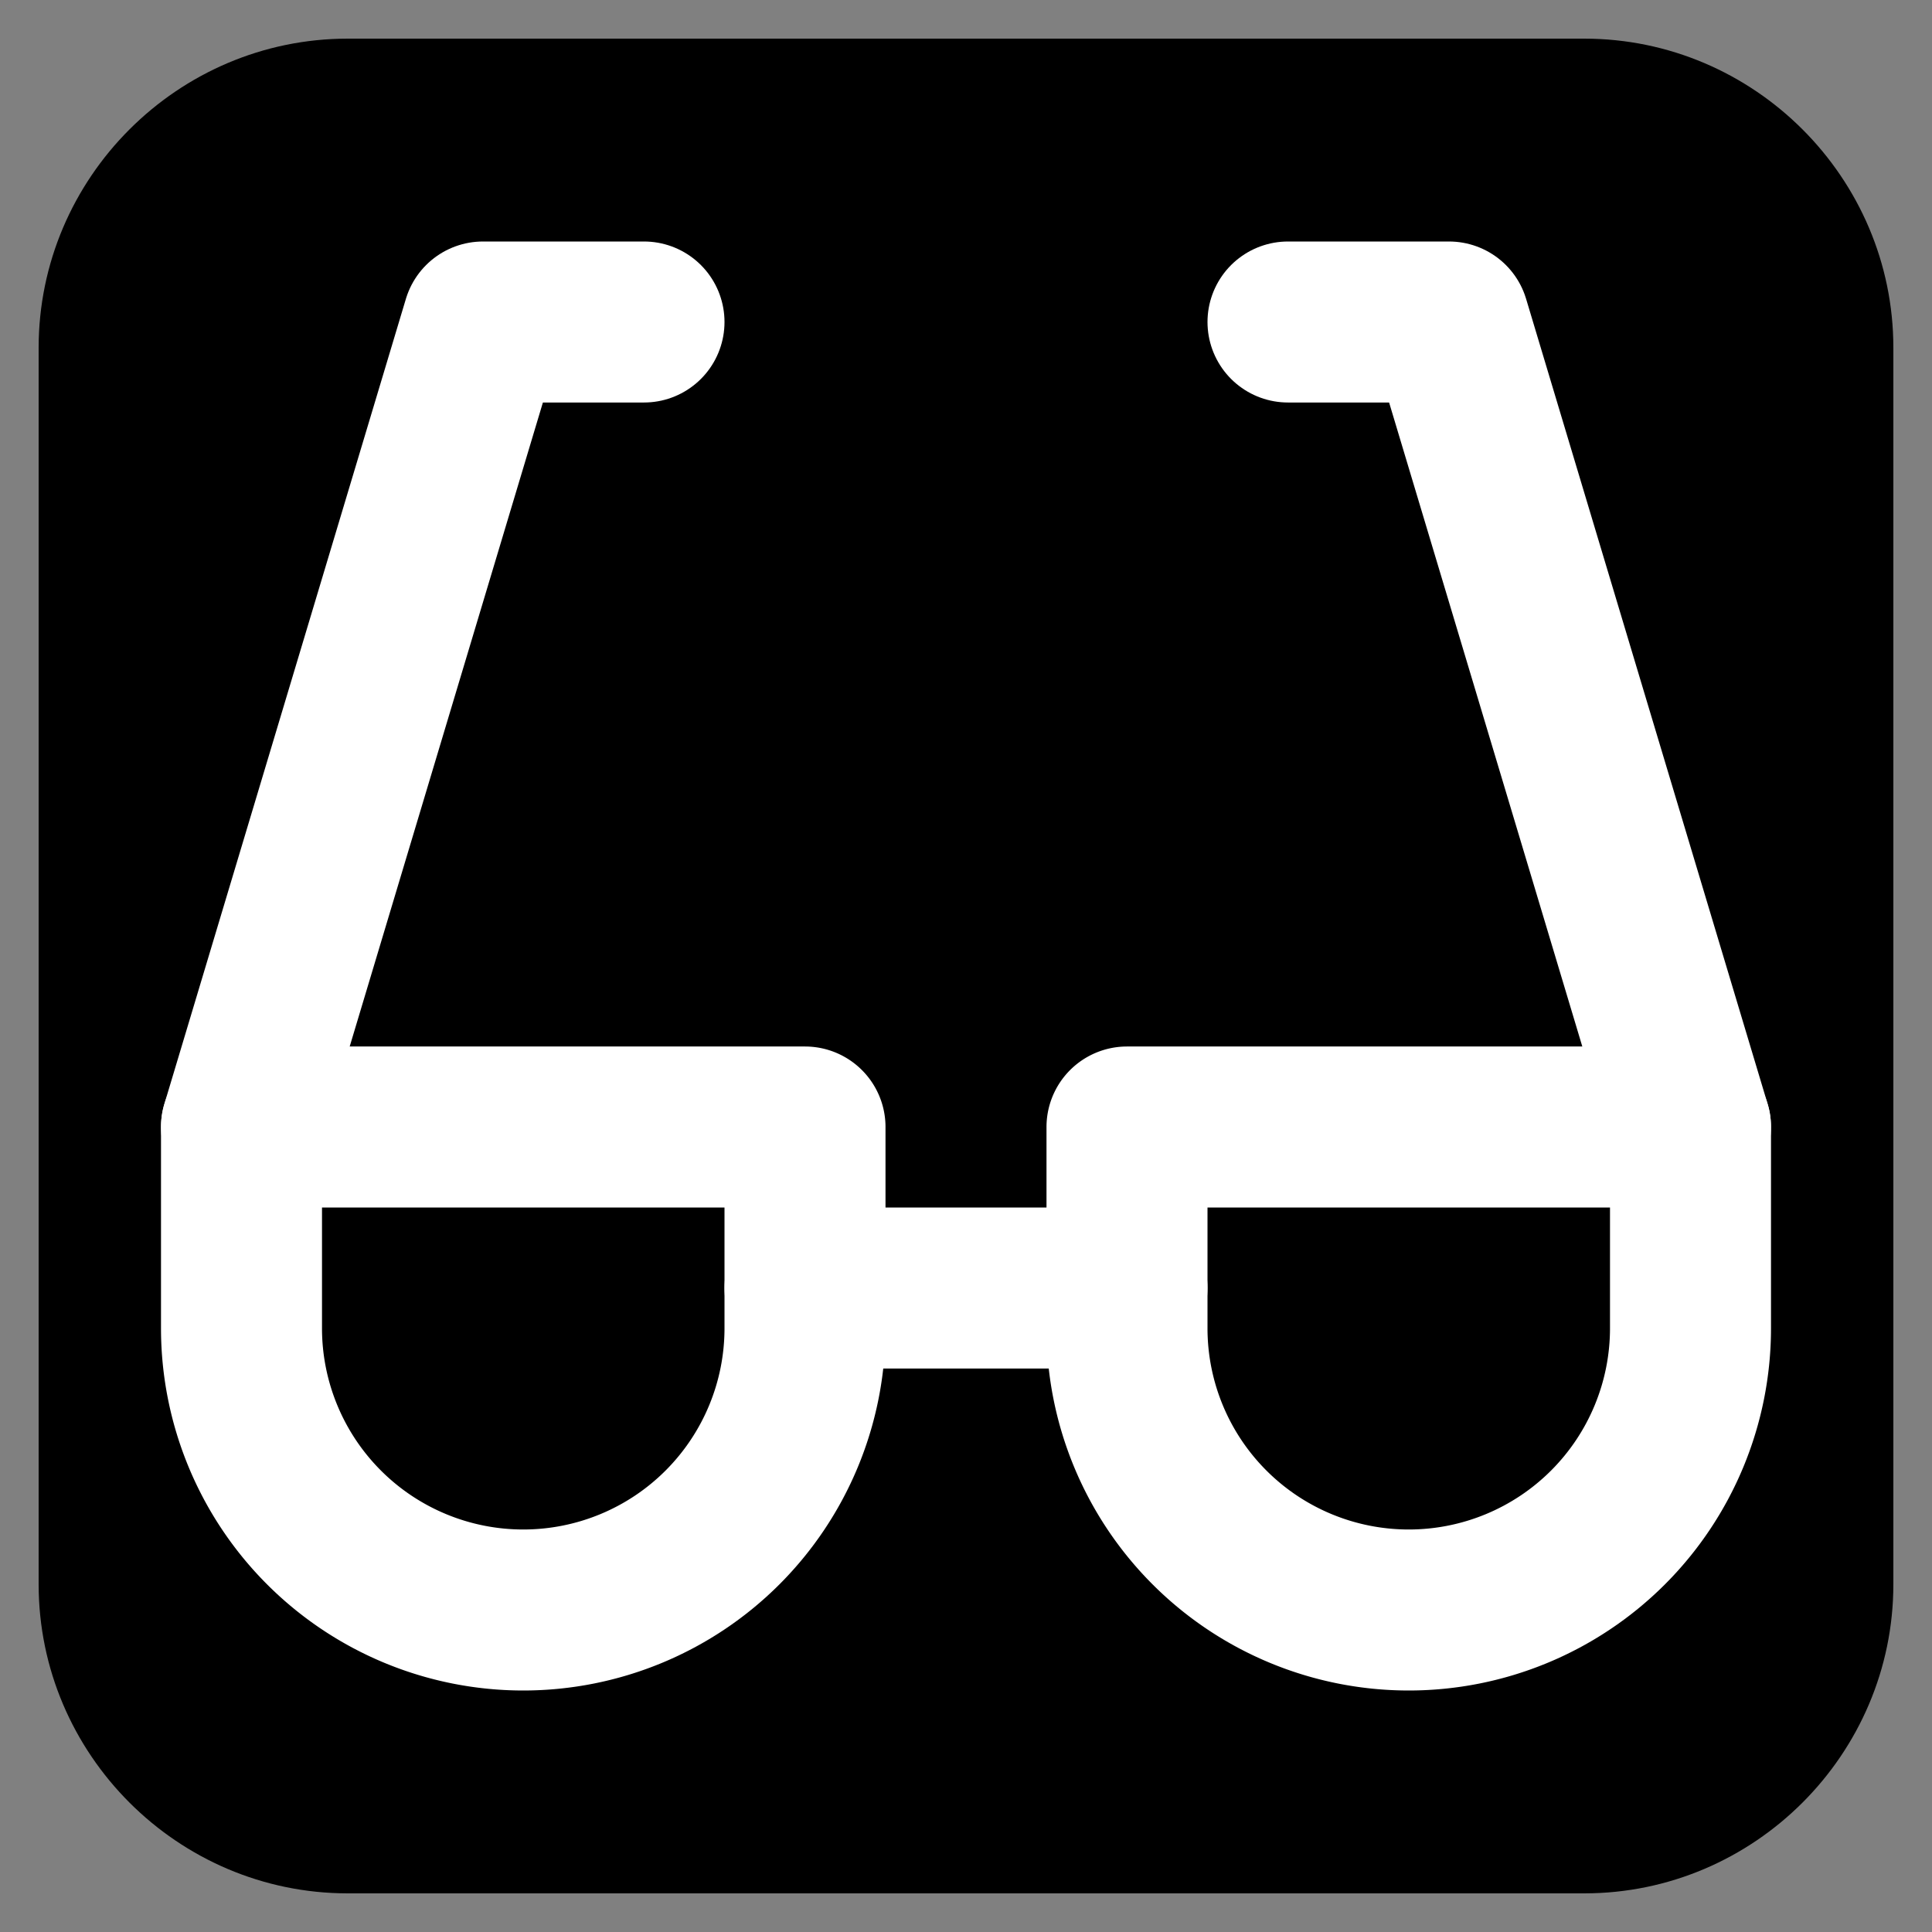 <svg fill="#000000" width="800px" height="800px" viewBox="0 0 50 50" version="1.2"
    baseProfile="tiny" xmlns="http://www.w3.org/2000/svg" overflow="inherit">
    <rect x="0" y="0" width="50" height="50" fill="#808080" stroke="none"/>
    <path d="M49 41c0 4.4-3.6 8-8 8h-32c-4.4 0-8-3.6-8-8v-32c0-4.4 3.6-8 8-8h32c4.4 0 8 3.6 8 8v32z" />
    <svg stroke="white" fill="none" stroke-width="2" viewBox="0 0 24 24"
        stroke-linecap="round" stroke-linejoin="round" class="w-4 h-4"
        xmlns="http://www.w3.org/2000/svg">
        <desc></desc>
        <path stroke="none" d="M0 0h24v24H0z" fill="none"></path>
        <path d="M8 4h-2l-3 10"></path>
        <path d="M16 4h2l3 10"></path>
        <line x1="10" y1="16" x2="14" y2="16"></line>
        <path d="M21 16.5a3.5 3.5 0 0 1 -7 0v-2.5h7v2.5"></path>
        <path d="M10 16.5a3.5 3.5 0 0 1 -7 0v-2.5h7v2.5"></path>
    </svg>
</svg>